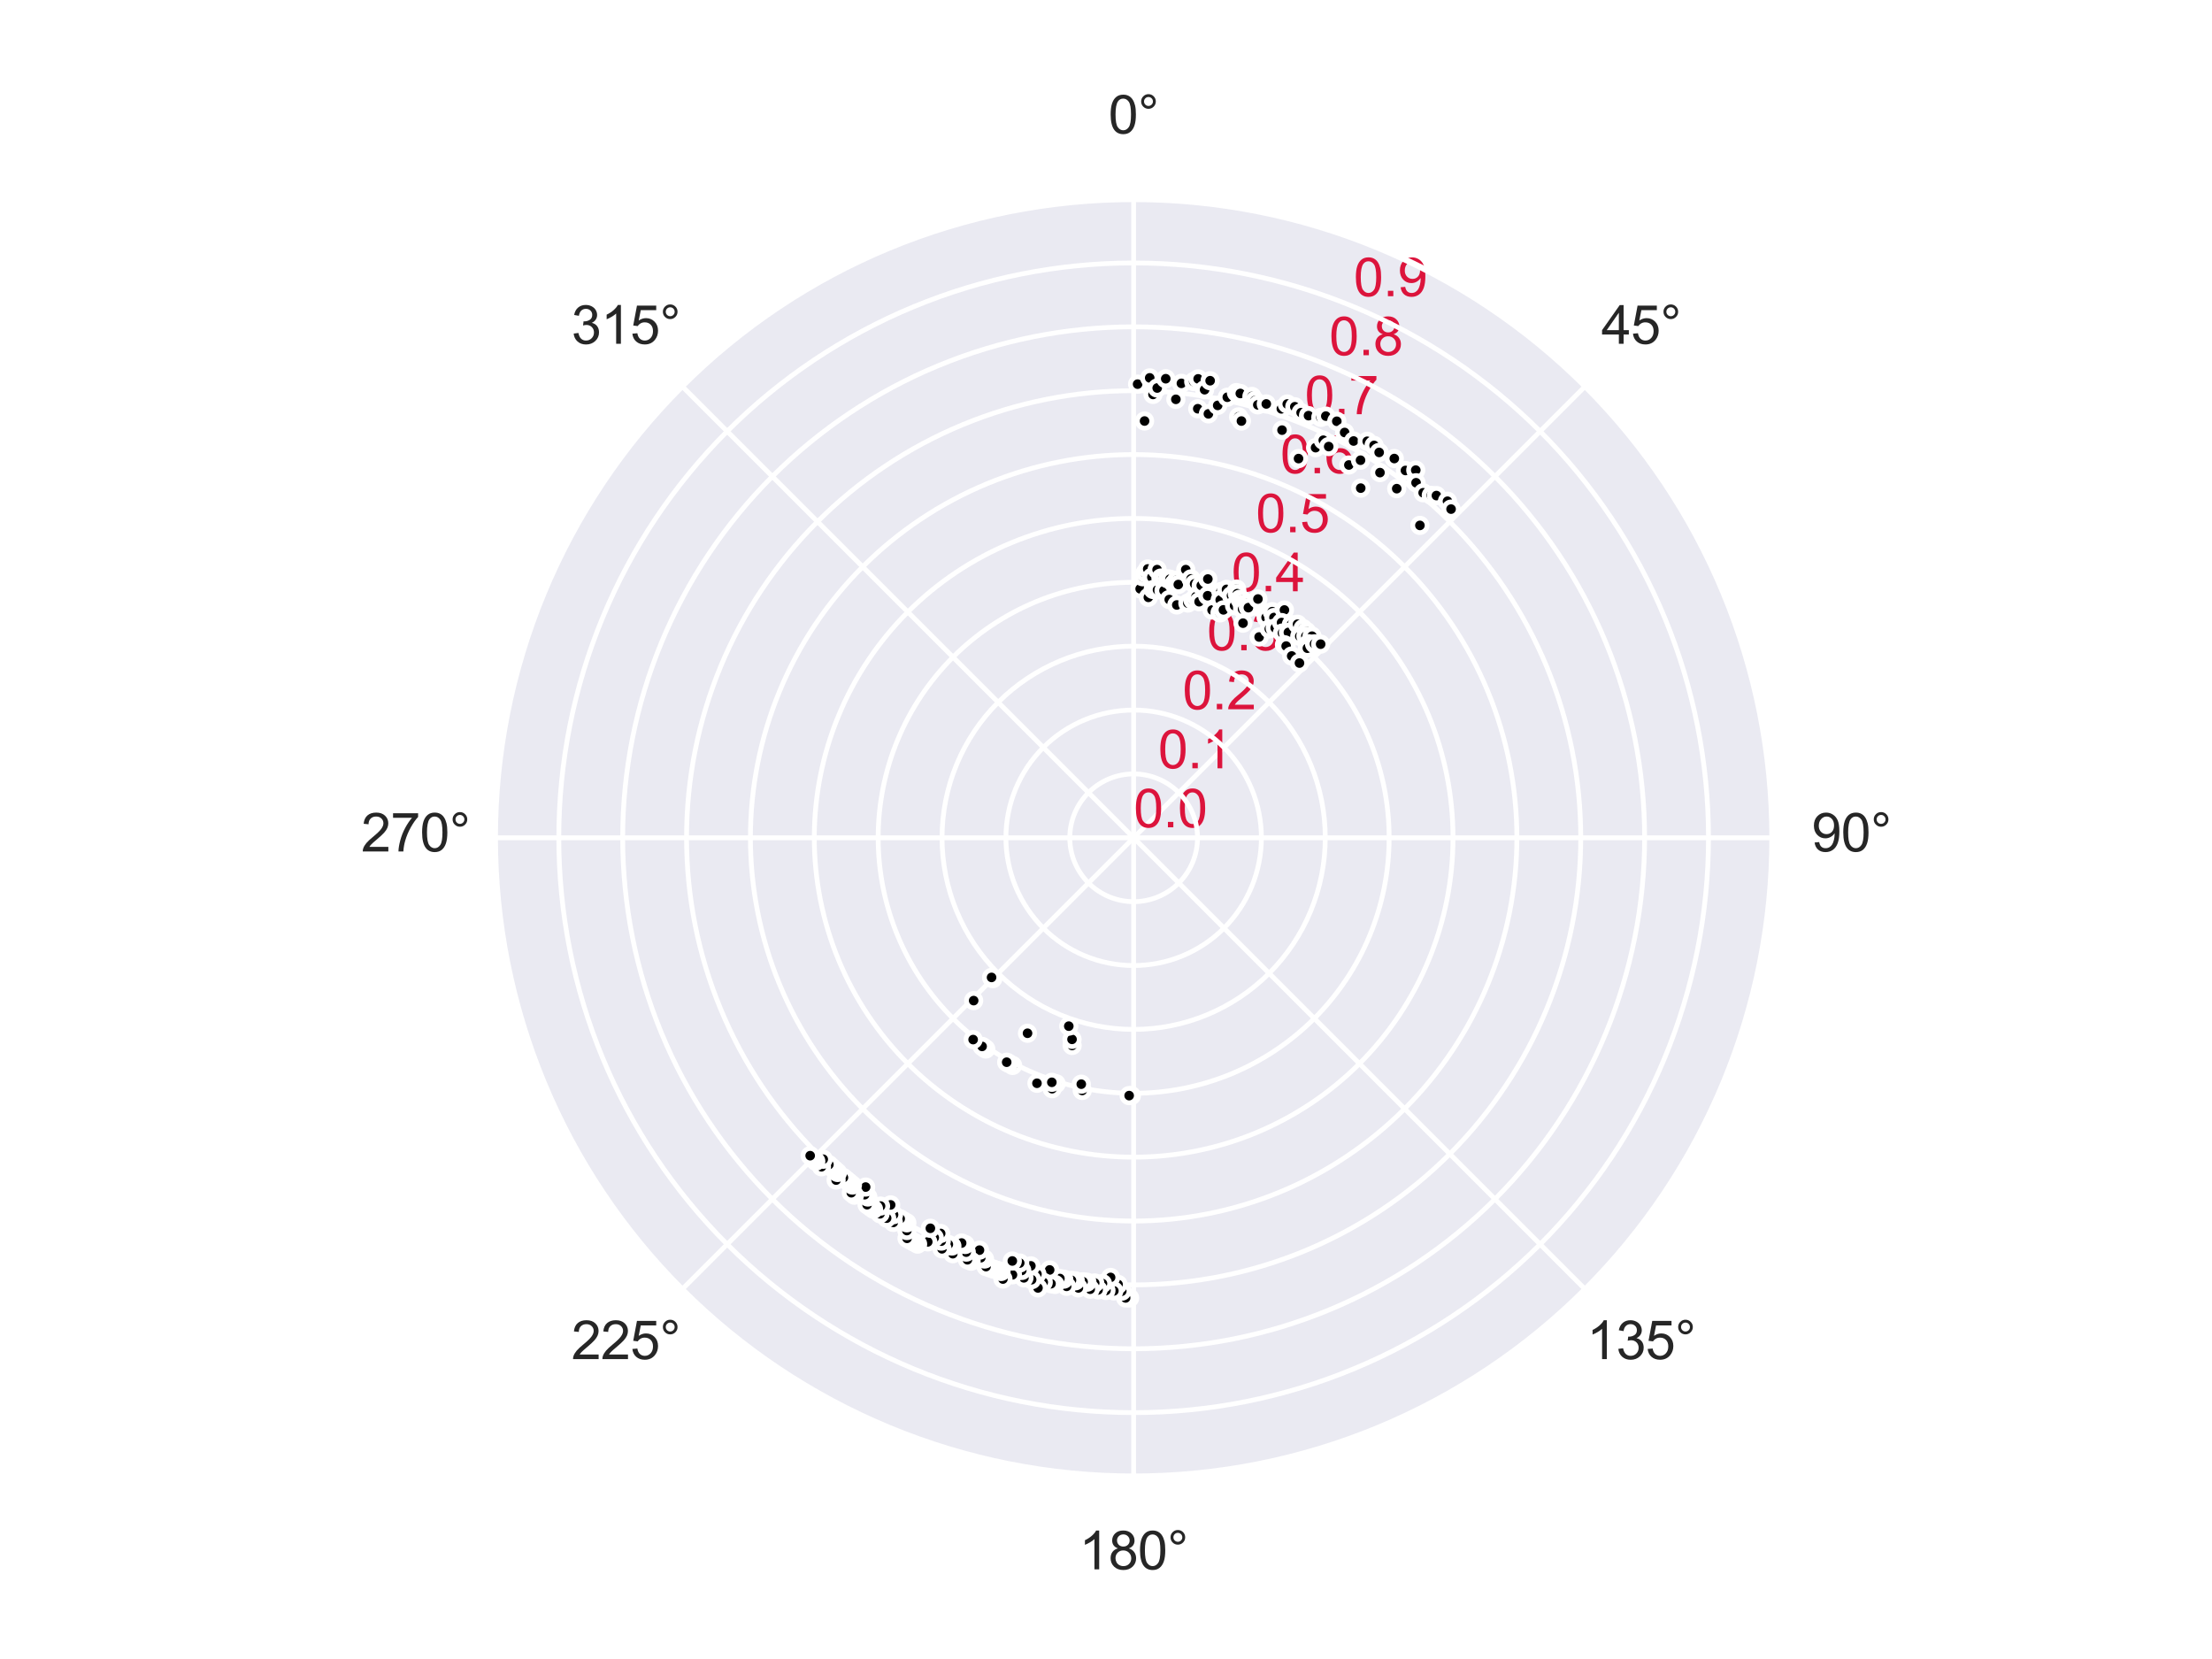 <?xml version="1.0" encoding="utf-8" standalone="no"?>
<!DOCTYPE svg PUBLIC "-//W3C//DTD SVG 1.1//EN"
  "http://www.w3.org/Graphics/SVG/1.1/DTD/svg11.dtd">
<svg xmlns:xlink="http://www.w3.org/1999/xlink" width="460.8pt" height="345.6pt" viewBox="0 0 460.8 345.6" xmlns="http://www.w3.org/2000/svg" version="1.1">
 <defs>
  <style type="text/css">*{stroke-linejoin: round; stroke-linecap: butt}</style>
 </defs>
 <g id="figure_1">
  <g id="patch_1">
   <path d="M 0 345.6 
L 460.8 345.6 
L 460.8 0 
L 0 0 
z
" style="fill: #ffffff"/>
  </g>
  <g id="axes_1">
   <g id="patch_2">
    <path d="M 369.216 174.528 
C 369.216 157.055 365.774 139.752 359.088 123.61 
C 352.401 107.467 342.6 92.798 330.245 80.443 
C 317.89 68.088 303.221 58.287 287.078 51.6 
C 270.936 44.914 253.633 41.472 236.16 41.472 
C 218.687 41.472 201.384 44.914 185.242 51.6 
C 169.099 58.287 154.43 68.088 142.075 80.443 
C 129.72 92.798 119.919 107.467 113.232 123.61 
C 106.546 139.752 103.104 157.055 103.104 174.528 
C 103.104 192.001 106.546 209.304 113.232 225.446 
C 119.919 241.589 129.72 256.258 142.075 268.613 
C 154.43 280.968 169.099 290.769 185.242 297.456 
C 201.384 304.142 218.687 307.584 236.16 307.584 
C 253.633 307.584 270.936 304.142 287.078 297.456 
C 303.221 290.769 317.89 280.968 330.245 268.613 
C 342.6 256.258 352.401 241.589 359.088 225.446 
C 365.774 209.304 369.216 192.001 369.216 174.528 
M 236.16 174.528 
C 236.16 174.528 236.16 174.528 236.16 174.528 
C 236.16 174.528 236.16 174.528 236.16 174.528 
C 236.16 174.528 236.16 174.528 236.16 174.528 
C 236.16 174.528 236.16 174.528 236.16 174.528 
C 236.16 174.528 236.16 174.528 236.16 174.528 
C 236.16 174.528 236.16 174.528 236.16 174.528 
C 236.16 174.528 236.16 174.528 236.16 174.528 
C 236.16 174.528 236.16 174.528 236.16 174.528 
C 236.16 174.528 236.16 174.528 236.16 174.528 
C 236.16 174.528 236.16 174.528 236.16 174.528 
C 236.16 174.528 236.16 174.528 236.16 174.528 
C 236.16 174.528 236.16 174.528 236.16 174.528 
C 236.16 174.528 236.16 174.528 236.16 174.528 
C 236.16 174.528 236.16 174.528 236.16 174.528 
C 236.16 174.528 236.16 174.528 236.16 174.528 
C 236.16 174.528 236.16 174.528 236.16 174.528 
z
" style="fill: #eaeaf2"/>
   </g>
   <g id="matplotlib.axis_1">
    <g id="xtick_1">
     <g id="line2d_1">
      <path d="M 236.16 174.528 
L 236.16 41.472 
" clip-path="url(#p0d96deae70)" style="fill: none; stroke: #ffffff; stroke-linecap: round"/>
     </g>
     <g id="text_1">
      <!-- 0° -->
      <g style="fill: #262626" transform="translate(230.902 27.816) scale(0.11 -0.11)">
       <defs>
        <path id="ArialMT-30" d="M 266 2259 
Q 266 3072 433 3567 
Q 600 4063 929 4331 
Q 1259 4600 1759 4600 
Q 2128 4600 2406 4451 
Q 2684 4303 2865 4023 
Q 3047 3744 3150 3342 
Q 3253 2941 3253 2259 
Q 3253 1453 3087 958 
Q 2922 463 2592 192 
Q 2263 -78 1759 -78 
Q 1097 -78 719 397 
Q 266 969 266 2259 
z
M 844 2259 
Q 844 1131 1108 757 
Q 1372 384 1759 384 
Q 2147 384 2411 759 
Q 2675 1134 2675 2259 
Q 2675 3391 2411 3762 
Q 2147 4134 1753 4134 
Q 1366 4134 1134 3806 
Q 844 3388 844 2259 
z
" transform="scale(0.016)"/>
        <path id="ArialMT-b0" d="M 400 3794 
Q 400 4153 654 4406 
Q 909 4659 1266 4659 
Q 1628 4659 1881 4406 
Q 2134 4153 2134 3794 
Q 2134 3434 1879 3179 
Q 1625 2925 1266 2925 
Q 909 2925 654 3178 
Q 400 3431 400 3794 
z
M 741 3794 
Q 741 3575 895 3420 
Q 1050 3266 1269 3266 
Q 1484 3266 1639 3420 
Q 1794 3575 1794 3794 
Q 1794 4013 1639 4167 
Q 1484 4322 1269 4322 
Q 1050 4322 895 4167 
Q 741 4013 741 3794 
z
" transform="scale(0.016)"/>
       </defs>
       <use xlink:href="#ArialMT-30"/>
       <use xlink:href="#ArialMT-b0" x="55.615"/>
      </g>
     </g>
    </g>
    <g id="xtick_2">
     <g id="line2d_2">
      <path d="M 236.16 174.528 
L 330.245 80.443 
" clip-path="url(#p0d96deae70)" style="fill: none; stroke: #ffffff; stroke-linecap: round"/>
     </g>
     <g id="text_2">
      <!-- 45° -->
      <g style="fill: #262626" transform="translate(333.596 71.62) scale(0.11 -0.11)">
       <defs>
        <path id="ArialMT-34" d="M 2069 0 
L 2069 1097 
L 81 1097 
L 81 1613 
L 2172 4581 
L 2631 4581 
L 2631 1613 
L 3250 1613 
L 3250 1097 
L 2631 1097 
L 2631 0 
L 2069 0 
z
M 2069 1613 
L 2069 3678 
L 634 1613 
L 2069 1613 
z
" transform="scale(0.016)"/>
        <path id="ArialMT-35" d="M 266 1200 
L 856 1250 
Q 922 819 1161 601 
Q 1400 384 1738 384 
Q 2144 384 2425 690 
Q 2706 997 2706 1503 
Q 2706 1984 2436 2262 
Q 2166 2541 1728 2541 
Q 1456 2541 1237 2417 
Q 1019 2294 894 2097 
L 366 2166 
L 809 4519 
L 3088 4519 
L 3088 3981 
L 1259 3981 
L 1013 2750 
Q 1425 3038 1878 3038 
Q 2478 3038 2890 2622 
Q 3303 2206 3303 1553 
Q 3303 931 2941 478 
Q 2500 -78 1738 -78 
Q 1113 -78 717 272 
Q 322 622 266 1200 
z
" transform="scale(0.016)"/>
       </defs>
       <use xlink:href="#ArialMT-34"/>
       <use xlink:href="#ArialMT-35" x="55.615"/>
       <use xlink:href="#ArialMT-b0" x="111.23"/>
      </g>
     </g>
    </g>
    <g id="xtick_3">
     <g id="line2d_3">
      <path d="M 236.16 174.528 
L 369.216 174.528 
" clip-path="url(#p0d96deae70)" style="fill: none; stroke: #ffffff; stroke-linecap: round"/>
     </g>
     <g id="text_3">
      <!-- 90° -->
      <g style="fill: #262626" transform="translate(377.4 177.372) scale(0.11 -0.11)">
       <defs>
        <path id="ArialMT-39" d="M 350 1059 
L 891 1109 
Q 959 728 1153 556 
Q 1347 384 1650 384 
Q 1909 384 2104 503 
Q 2300 622 2425 820 
Q 2550 1019 2634 1356 
Q 2719 1694 2719 2044 
Q 2719 2081 2716 2156 
Q 2547 1888 2255 1720 
Q 1963 1553 1622 1553 
Q 1053 1553 659 1965 
Q 266 2378 266 3053 
Q 266 3750 677 4175 
Q 1088 4600 1706 4600 
Q 2153 4600 2523 4359 
Q 2894 4119 3086 3673 
Q 3278 3228 3278 2384 
Q 3278 1506 3087 986 
Q 2897 466 2520 194 
Q 2144 -78 1638 -78 
Q 1100 -78 759 220 
Q 419 519 350 1059 
z
M 2653 3081 
Q 2653 3566 2395 3850 
Q 2138 4134 1775 4134 
Q 1400 4134 1122 3828 
Q 844 3522 844 3034 
Q 844 2597 1108 2323 
Q 1372 2050 1759 2050 
Q 2150 2050 2401 2323 
Q 2653 2597 2653 3081 
z
" transform="scale(0.016)"/>
       </defs>
       <use xlink:href="#ArialMT-39"/>
       <use xlink:href="#ArialMT-30" x="55.615"/>
       <use xlink:href="#ArialMT-b0" x="111.23"/>
      </g>
     </g>
    </g>
    <g id="xtick_4">
     <g id="line2d_4">
      <path d="M 236.16 174.528 
L 330.245 268.613 
" clip-path="url(#p0d96deae70)" style="fill: none; stroke: #ffffff; stroke-linecap: round"/>
     </g>
     <g id="text_4">
      <!-- 135° -->
      <g style="fill: #262626" transform="translate(330.537 283.124) scale(0.11 -0.11)">
       <defs>
        <path id="ArialMT-31" d="M 2384 0 
L 1822 0 
L 1822 3584 
Q 1619 3391 1289 3197 
Q 959 3003 697 2906 
L 697 3450 
Q 1169 3672 1522 3987 
Q 1875 4303 2022 4600 
L 2384 4600 
L 2384 0 
z
" transform="scale(0.016)"/>
        <path id="ArialMT-33" d="M 269 1209 
L 831 1284 
Q 928 806 1161 595 
Q 1394 384 1728 384 
Q 2125 384 2398 659 
Q 2672 934 2672 1341 
Q 2672 1728 2419 1979 
Q 2166 2231 1775 2231 
Q 1616 2231 1378 2169 
L 1441 2663 
Q 1497 2656 1531 2656 
Q 1891 2656 2178 2843 
Q 2466 3031 2466 3422 
Q 2466 3731 2256 3934 
Q 2047 4138 1716 4138 
Q 1388 4138 1169 3931 
Q 950 3725 888 3313 
L 325 3413 
Q 428 3978 793 4289 
Q 1159 4600 1703 4600 
Q 2078 4600 2393 4439 
Q 2709 4278 2876 4000 
Q 3044 3722 3044 3409 
Q 3044 3113 2884 2869 
Q 2725 2625 2413 2481 
Q 2819 2388 3044 2092 
Q 3269 1797 3269 1353 
Q 3269 753 2831 336 
Q 2394 -81 1725 -81 
Q 1122 -81 723 278 
Q 325 638 269 1209 
z
" transform="scale(0.016)"/>
       </defs>
       <use xlink:href="#ArialMT-31"/>
       <use xlink:href="#ArialMT-33" x="55.615"/>
       <use xlink:href="#ArialMT-35" x="111.23"/>
       <use xlink:href="#ArialMT-b0" x="166.846"/>
      </g>
     </g>
    </g>
    <g id="xtick_5">
     <g id="line2d_5">
      <path d="M 236.16 174.528 
L 236.16 307.584 
" clip-path="url(#p0d96deae70)" style="fill: none; stroke: #ffffff; stroke-linecap: round"/>
     </g>
     <g id="text_5">
      <!-- 180° -->
      <g style="fill: #262626" transform="translate(224.785 326.928) scale(0.11 -0.11)">
       <defs>
        <path id="ArialMT-38" d="M 1131 2484 
Q 781 2613 612 2850 
Q 444 3088 444 3419 
Q 444 3919 803 4259 
Q 1163 4600 1759 4600 
Q 2359 4600 2725 4251 
Q 3091 3903 3091 3403 
Q 3091 3084 2923 2848 
Q 2756 2613 2416 2484 
Q 2838 2347 3058 2040 
Q 3278 1734 3278 1309 
Q 3278 722 2862 322 
Q 2447 -78 1769 -78 
Q 1091 -78 675 323 
Q 259 725 259 1325 
Q 259 1772 486 2073 
Q 713 2375 1131 2484 
z
M 1019 3438 
Q 1019 3113 1228 2906 
Q 1438 2700 1772 2700 
Q 2097 2700 2305 2904 
Q 2513 3109 2513 3406 
Q 2513 3716 2298 3927 
Q 2084 4138 1766 4138 
Q 1444 4138 1231 3931 
Q 1019 3725 1019 3438 
z
M 838 1322 
Q 838 1081 952 856 
Q 1066 631 1291 507 
Q 1516 384 1775 384 
Q 2178 384 2440 643 
Q 2703 903 2703 1303 
Q 2703 1709 2433 1975 
Q 2163 2241 1756 2241 
Q 1359 2241 1098 1978 
Q 838 1716 838 1322 
z
" transform="scale(0.016)"/>
       </defs>
       <use xlink:href="#ArialMT-31"/>
       <use xlink:href="#ArialMT-38" x="55.615"/>
       <use xlink:href="#ArialMT-30" x="111.23"/>
       <use xlink:href="#ArialMT-b0" x="166.846"/>
      </g>
     </g>
    </g>
    <g id="xtick_6">
     <g id="line2d_6">
      <path d="M 236.16 174.528 
L 142.075 268.613 
" clip-path="url(#p0d96deae70)" style="fill: none; stroke: #ffffff; stroke-linecap: round"/>
     </g>
     <g id="text_6">
      <!-- 225° -->
      <g style="fill: #262626" transform="translate(119.033 283.124) scale(0.11 -0.11)">
       <defs>
        <path id="ArialMT-32" d="M 3222 541 
L 3222 0 
L 194 0 
Q 188 203 259 391 
Q 375 700 629 1000 
Q 884 1300 1366 1694 
Q 2113 2306 2375 2664 
Q 2638 3022 2638 3341 
Q 2638 3675 2398 3904 
Q 2159 4134 1775 4134 
Q 1369 4134 1125 3890 
Q 881 3647 878 3216 
L 300 3275 
Q 359 3922 746 4261 
Q 1134 4600 1788 4600 
Q 2447 4600 2831 4234 
Q 3216 3869 3216 3328 
Q 3216 3053 3103 2787 
Q 2991 2522 2730 2228 
Q 2469 1934 1863 1422 
Q 1356 997 1212 845 
Q 1069 694 975 541 
L 3222 541 
z
" transform="scale(0.016)"/>
       </defs>
       <use xlink:href="#ArialMT-32"/>
       <use xlink:href="#ArialMT-32" x="55.615"/>
       <use xlink:href="#ArialMT-35" x="111.23"/>
       <use xlink:href="#ArialMT-b0" x="166.846"/>
      </g>
     </g>
    </g>
    <g id="xtick_7">
     <g id="line2d_7">
      <path d="M 236.16 174.528 
L 103.104 174.528 
" clip-path="url(#p0d96deae70)" style="fill: none; stroke: #ffffff; stroke-linecap: round"/>
     </g>
     <g id="text_7">
      <!-- 270° -->
      <g style="fill: #262626" transform="translate(75.229 177.372) scale(0.11 -0.11)">
       <defs>
        <path id="ArialMT-37" d="M 303 3981 
L 303 4522 
L 3269 4522 
L 3269 4084 
Q 2831 3619 2401 2847 
Q 1972 2075 1738 1259 
Q 1569 684 1522 0 
L 944 0 
Q 953 541 1156 1306 
Q 1359 2072 1739 2783 
Q 2119 3494 2547 3981 
L 303 3981 
z
" transform="scale(0.016)"/>
       </defs>
       <use xlink:href="#ArialMT-32"/>
       <use xlink:href="#ArialMT-37" x="55.615"/>
       <use xlink:href="#ArialMT-30" x="111.23"/>
       <use xlink:href="#ArialMT-b0" x="166.846"/>
      </g>
     </g>
    </g>
    <g id="xtick_8">
     <g id="line2d_8">
      <path d="M 236.16 174.528 
L 142.075 80.443 
" clip-path="url(#p0d96deae70)" style="fill: none; stroke: #ffffff; stroke-linecap: round"/>
     </g>
     <g id="text_8">
      <!-- 315° -->
      <g style="fill: #262626" transform="translate(119.033 71.62) scale(0.11 -0.11)">
       <use xlink:href="#ArialMT-33"/>
       <use xlink:href="#ArialMT-31" x="55.615"/>
       <use xlink:href="#ArialMT-35" x="111.23"/>
       <use xlink:href="#ArialMT-b0" x="166.846"/>
      </g>
     </g>
    </g>
   </g>
   <g id="matplotlib.axis_2">
    <g id="ytick_1">
     <g id="line2d_9">
      <path d="M 236.16 174.528 
C 236.16 174.528 236.16 174.528 236.16 174.528 
C 236.16 174.528 236.16 174.528 236.16 174.528 
C 236.16 174.528 236.16 174.528 236.16 174.528 
C 236.16 174.528 236.16 174.528 236.16 174.528 
C 236.16 174.528 236.16 174.528 236.16 174.528 
C 236.16 174.528 236.16 174.528 236.16 174.528 
C 236.16 174.528 236.16 174.528 236.16 174.528 
C 236.16 174.528 236.16 174.528 236.16 174.528 
C 236.16 174.528 236.16 174.528 236.16 174.528 
C 236.16 174.528 236.16 174.528 236.16 174.528 
C 236.16 174.528 236.16 174.528 236.16 174.528 
C 236.16 174.528 236.16 174.528 236.16 174.528 
C 236.16 174.528 236.16 174.528 236.16 174.528 
C 236.16 174.528 236.16 174.528 236.16 174.528 
C 236.16 174.528 236.16 174.528 236.16 174.528 
C 236.16 174.528 236.16 174.528 236.16 174.528 
" clip-path="url(#p0d96deae70)" style="fill: none; stroke: #ffffff; stroke-linecap: round"/>
     </g>
     <g id="text_9">
      <!-- 0.0 -->
      <g style="fill: #dc143c" transform="translate(236.16 172.342) scale(0.11 -0.11)">
       <defs>
        <path id="ArialMT-2e" d="M 581 0 
L 581 641 
L 1222 641 
L 1222 0 
L 581 0 
z
" transform="scale(0.016)"/>
       </defs>
       <use xlink:href="#ArialMT-30"/>
       <use xlink:href="#ArialMT-2e" x="55.615"/>
       <use xlink:href="#ArialMT-30" x="83.398"/>
      </g>
     </g>
    </g>
    <g id="ytick_2">
     <g id="line2d_10">
      <path d="M 236.16 161.222 
C 237.907 161.222 239.638 161.567 241.252 162.235 
C 242.866 162.904 244.333 163.884 245.568 165.12 
C 246.804 166.355 247.784 167.822 248.453 169.436 
C 249.121 171.05 249.466 172.781 249.466 174.528 
C 249.466 176.275 249.121 178.006 248.453 179.62 
C 247.784 181.234 246.804 182.701 245.568 183.936 
C 244.333 185.172 242.866 186.152 241.252 186.821 
C 239.638 187.489 237.907 187.834 236.16 187.834 
C 234.413 187.834 232.682 187.489 231.068 186.821 
C 229.454 186.152 227.987 185.172 226.752 183.936 
C 225.516 182.701 224.536 181.234 223.867 179.62 
C 223.199 178.006 222.854 176.275 222.854 174.528 
C 222.854 172.781 223.199 171.05 223.867 169.436 
C 224.536 167.822 225.516 166.355 226.752 165.12 
C 227.987 163.884 229.454 162.904 231.068 162.235 
C 232.682 161.567 234.413 161.222 236.16 161.222 
" clip-path="url(#p0d96deae70)" style="fill: none; stroke: #ffffff; stroke-linecap: round"/>
     </g>
     <g id="text_10">
      <!-- 0.1 -->
      <g style="fill: #dc143c" transform="translate(241.252 160.049) scale(0.11 -0.11)">
       <use xlink:href="#ArialMT-30"/>
       <use xlink:href="#ArialMT-2e" x="55.615"/>
       <use xlink:href="#ArialMT-31" x="83.398"/>
      </g>
     </g>
    </g>
    <g id="ytick_3">
     <g id="line2d_11">
      <path d="M 236.16 147.917 
C 239.655 147.917 243.115 148.605 246.344 149.942 
C 249.572 151.28 252.506 153.24 254.977 155.711 
C 257.448 158.182 259.408 161.116 260.746 164.344 
C 262.083 167.573 262.771 171.033 262.771 174.528 
C 262.771 178.023 262.083 181.483 260.746 184.712 
C 259.408 187.94 257.448 190.874 254.977 193.345 
C 252.506 195.816 249.572 197.776 246.344 199.114 
C 243.115 200.451 239.655 201.139 236.16 201.139 
C 232.665 201.139 229.205 200.451 225.976 199.114 
C 222.748 197.776 219.814 195.816 217.343 193.345 
C 214.872 190.874 212.912 187.94 211.574 184.712 
C 210.237 181.483 209.549 178.023 209.549 174.528 
C 209.549 171.033 210.237 167.573 211.574 164.344 
C 212.912 161.116 214.872 158.182 217.343 155.711 
C 219.814 153.24 222.748 151.28 225.976 149.942 
C 229.205 148.605 232.665 147.917 236.16 147.917 
" clip-path="url(#p0d96deae70)" style="fill: none; stroke: #ffffff; stroke-linecap: round"/>
     </g>
     <g id="text_11">
      <!-- 0.2 -->
      <g style="fill: #dc143c" transform="translate(246.344 147.756) scale(0.11 -0.11)">
       <use xlink:href="#ArialMT-30"/>
       <use xlink:href="#ArialMT-2e" x="55.615"/>
       <use xlink:href="#ArialMT-32" x="83.398"/>
      </g>
     </g>
    </g>
    <g id="ytick_4">
     <g id="line2d_12">
      <path d="M 236.16 134.611 
C 241.402 134.611 246.593 135.644 251.435 137.65 
C 256.278 139.656 260.679 142.596 264.385 146.303 
C 268.092 150.009 271.032 154.41 273.038 159.253 
C 275.044 164.095 276.077 169.286 276.077 174.528 
C 276.077 179.77 275.044 184.961 273.038 189.803 
C 271.032 194.646 268.092 199.047 264.385 202.753 
C 260.679 206.46 256.278 209.4 251.435 211.406 
C 246.593 213.412 241.402 214.445 236.16 214.445 
C 230.918 214.445 225.727 213.412 220.885 211.406 
C 216.042 209.4 211.641 206.46 207.935 202.753 
C 204.228 199.047 201.288 194.646 199.282 189.803 
C 197.276 184.961 196.243 179.77 196.243 174.528 
C 196.243 169.286 197.276 164.095 199.282 159.253 
C 201.288 154.41 204.228 150.009 207.935 146.303 
C 211.641 142.596 216.042 139.656 220.885 137.65 
C 225.727 135.644 230.918 134.611 236.16 134.611 
" clip-path="url(#p0d96deae70)" style="fill: none; stroke: #ffffff; stroke-linecap: round"/>
     </g>
     <g id="text_12">
      <!-- 0.3 -->
      <g style="fill: #dc143c" transform="translate(251.435 135.463) scale(0.11 -0.11)">
       <use xlink:href="#ArialMT-30"/>
       <use xlink:href="#ArialMT-2e" x="55.615"/>
       <use xlink:href="#ArialMT-33" x="83.398"/>
      </g>
     </g>
    </g>
    <g id="ytick_5">
     <g id="line2d_13">
      <path d="M 236.16 121.306 
C 243.149 121.306 250.07 122.682 256.527 125.357 
C 262.984 128.032 268.852 131.952 273.794 136.894 
C 278.736 141.836 282.656 147.704 285.331 154.161 
C 288.006 160.618 289.382 167.539 289.382 174.528 
C 289.382 181.517 288.006 188.438 285.331 194.895 
C 282.656 201.352 278.736 207.22 273.794 212.162 
C 268.852 217.104 262.984 221.024 256.527 223.699 
C 250.07 226.374 243.149 227.75 236.16 227.75 
C 229.171 227.75 222.25 226.374 215.793 223.699 
C 209.336 221.024 203.468 217.104 198.526 212.162 
C 193.584 207.22 189.664 201.352 186.989 194.895 
C 184.314 188.438 182.938 181.517 182.938 174.528 
C 182.938 167.539 184.314 160.618 186.989 154.161 
C 189.664 147.704 193.584 141.836 198.526 136.894 
C 203.468 131.952 209.336 128.032 215.793 125.357 
C 222.25 122.682 229.171 121.306 236.16 121.306 
" clip-path="url(#p0d96deae70)" style="fill: none; stroke: #ffffff; stroke-linecap: round"/>
     </g>
     <g id="text_13">
      <!-- 0.4 -->
      <g style="fill: #dc143c" transform="translate(256.527 123.171) scale(0.11 -0.11)">
       <use xlink:href="#ArialMT-30"/>
       <use xlink:href="#ArialMT-2e" x="55.615"/>
       <use xlink:href="#ArialMT-34" x="83.398"/>
      </g>
     </g>
    </g>
    <g id="ytick_6">
     <g id="line2d_14">
      <path d="M 236.16 108 
C 244.896 108 253.548 109.721 261.619 113.064 
C 269.691 116.407 277.025 121.308 283.202 127.486 
C 289.38 133.663 294.281 140.997 297.624 149.069 
C 300.967 157.14 302.688 165.792 302.688 174.528 
C 302.688 183.264 300.967 191.916 297.624 199.987 
C 294.281 208.059 289.38 215.393 283.202 221.57 
C 277.025 227.748 269.691 232.649 261.619 235.992 
C 253.548 239.335 244.896 241.056 236.16 241.056 
C 227.424 241.056 218.772 239.335 210.701 235.992 
C 202.629 232.649 195.295 227.748 189.118 221.57 
C 182.94 215.393 178.039 208.059 174.696 199.987 
C 171.353 191.916 169.632 183.264 169.632 174.528 
C 169.632 165.792 171.353 157.14 174.696 149.069 
C 178.039 140.997 182.94 133.663 189.118 127.486 
C 195.295 121.308 202.629 116.407 210.701 113.064 
C 218.772 109.721 227.424 108 236.16 108 
" clip-path="url(#p0d96deae70)" style="fill: none; stroke: #ffffff; stroke-linecap: round"/>
     </g>
     <g id="text_14">
      <!-- 0.5 -->
      <g style="fill: #dc143c" transform="translate(261.619 110.878) scale(0.11 -0.11)">
       <use xlink:href="#ArialMT-30"/>
       <use xlink:href="#ArialMT-2e" x="55.615"/>
       <use xlink:href="#ArialMT-35" x="83.398"/>
      </g>
     </g>
    </g>
    <g id="ytick_7">
     <g id="line2d_15">
      <path d="M 236.16 94.694 
C 246.644 94.694 257.025 96.759 266.711 100.771 
C 276.397 104.783 285.198 110.664 292.611 118.077 
C 300.024 125.49 305.905 134.291 309.917 143.977 
C 313.929 153.663 315.994 164.044 315.994 174.528 
C 315.994 185.012 313.929 195.393 309.917 205.079 
C 305.905 214.765 300.024 223.566 292.611 230.979 
C 285.198 238.392 276.397 244.273 266.711 248.285 
C 257.025 252.297 246.644 254.362 236.16 254.362 
C 225.676 254.362 215.295 252.297 205.609 248.285 
C 195.923 244.273 187.122 238.392 179.709 230.979 
C 172.296 223.566 166.415 214.765 162.403 205.079 
C 158.391 195.393 156.326 185.012 156.326 174.528 
C 156.326 164.044 158.391 153.663 162.403 143.977 
C 166.415 134.291 172.296 125.49 179.709 118.077 
C 187.122 110.664 195.923 104.783 205.609 100.771 
C 215.295 96.759 225.676 94.694 236.16 94.694 
" clip-path="url(#p0d96deae70)" style="fill: none; stroke: #ffffff; stroke-linecap: round"/>
     </g>
     <g id="text_15">
      <!-- 0.6 -->
      <g style="fill: #dc143c" transform="translate(266.711 98.585) scale(0.11 -0.11)">
       <defs>
        <path id="ArialMT-36" d="M 3184 3459 
L 2625 3416 
Q 2550 3747 2413 3897 
Q 2184 4138 1850 4138 
Q 1581 4138 1378 3988 
Q 1113 3794 959 3422 
Q 806 3050 800 2363 
Q 1003 2672 1297 2822 
Q 1591 2972 1913 2972 
Q 2475 2972 2870 2558 
Q 3266 2144 3266 1488 
Q 3266 1056 3080 686 
Q 2894 316 2569 119 
Q 2244 -78 1831 -78 
Q 1128 -78 684 439 
Q 241 956 241 2144 
Q 241 3472 731 4075 
Q 1159 4600 1884 4600 
Q 2425 4600 2770 4297 
Q 3116 3994 3184 3459 
z
M 888 1484 
Q 888 1194 1011 928 
Q 1134 663 1356 523 
Q 1578 384 1822 384 
Q 2178 384 2434 671 
Q 2691 959 2691 1453 
Q 2691 1928 2437 2201 
Q 2184 2475 1800 2475 
Q 1419 2475 1153 2201 
Q 888 1928 888 1484 
z
" transform="scale(0.016)"/>
       </defs>
       <use xlink:href="#ArialMT-30"/>
       <use xlink:href="#ArialMT-2e" x="55.615"/>
       <use xlink:href="#ArialMT-36" x="83.398"/>
      </g>
     </g>
    </g>
    <g id="ytick_8">
     <g id="line2d_16">
      <path d="M 236.16 81.389 
C 248.391 81.389 260.503 83.798 271.803 88.479 
C 283.103 93.159 293.371 100.02 302.019 108.669 
C 310.668 117.317 317.529 127.585 322.209 138.885 
C 326.89 150.185 329.299 162.297 329.299 174.528 
C 329.299 186.759 326.89 198.871 322.209 210.171 
C 317.529 221.471 310.668 231.739 302.019 240.387 
C 293.371 249.036 283.103 255.897 271.803 260.577 
C 260.503 265.258 248.391 267.667 236.16 267.667 
C 223.929 267.667 211.817 265.258 200.517 260.577 
C 189.217 255.897 178.949 249.036 170.301 240.387 
C 161.652 231.739 154.791 221.471 150.111 210.171 
C 145.43 198.871 143.021 186.759 143.021 174.528 
C 143.021 162.297 145.43 150.185 150.111 138.885 
C 154.791 127.585 161.652 117.317 170.301 108.669 
C 178.949 100.02 189.217 93.159 200.517 88.479 
C 211.817 83.798 223.929 81.389 236.16 81.389 
" clip-path="url(#p0d96deae70)" style="fill: none; stroke: #ffffff; stroke-linecap: round"/>
     </g>
     <g id="text_16">
      <!-- 0.7 -->
      <g style="fill: #dc143c" transform="translate(271.803 86.292) scale(0.11 -0.11)">
       <use xlink:href="#ArialMT-30"/>
       <use xlink:href="#ArialMT-2e" x="55.615"/>
       <use xlink:href="#ArialMT-37" x="83.398"/>
      </g>
     </g>
    </g>
    <g id="ytick_9">
     <g id="line2d_17">
      <path d="M 236.16 68.083 
C 250.138 68.083 263.98 70.837 276.895 76.186 
C 289.809 81.535 301.544 89.376 311.428 99.26 
C 321.312 109.144 329.153 120.879 334.502 133.793 
C 339.851 146.708 342.605 160.55 342.605 174.528 
C 342.605 188.506 339.851 202.348 334.502 215.263 
C 329.153 228.177 321.312 239.912 311.428 249.796 
C 301.544 259.68 289.809 267.521 276.895 272.87 
C 263.98 278.219 250.138 280.973 236.16 280.973 
C 222.182 280.973 208.34 278.219 195.425 272.87 
C 182.511 267.521 170.776 259.68 160.892 249.796 
C 151.008 239.912 143.167 228.177 137.818 215.263 
C 132.469 202.348 129.715 188.506 129.715 174.528 
C 129.715 160.55 132.469 146.708 137.818 133.793 
C 143.167 120.879 151.008 109.144 160.892 99.26 
C 170.776 89.376 182.511 81.535 195.425 76.186 
C 208.34 70.837 222.182 68.083 236.16 68.083 
" clip-path="url(#p0d96deae70)" style="fill: none; stroke: #ffffff; stroke-linecap: round"/>
     </g>
     <g id="text_17">
      <!-- 0.8 -->
      <g style="fill: #dc143c" transform="translate(276.895 74) scale(0.11 -0.11)">
       <use xlink:href="#ArialMT-30"/>
       <use xlink:href="#ArialMT-2e" x="55.615"/>
       <use xlink:href="#ArialMT-38" x="83.398"/>
      </g>
     </g>
    </g>
    <g id="ytick_10">
     <g id="line2d_18">
      <path d="M 236.16 54.778 
C 251.885 54.778 267.458 57.875 281.986 63.893 
C 296.515 69.911 309.717 78.732 320.836 89.852 
C 331.956 100.971 340.777 114.173 346.795 128.702 
C 352.813 143.23 355.91 158.803 355.91 174.528 
C 355.91 190.253 352.813 205.826 346.795 220.354 
C 340.777 234.883 331.956 248.085 320.836 259.204 
C 309.717 270.324 296.515 279.145 281.986 285.163 
C 267.458 291.181 251.885 294.278 236.16 294.278 
C 220.435 294.278 204.862 291.181 190.334 285.163 
C 175.805 279.145 162.603 270.324 151.484 259.204 
C 140.364 248.085 131.543 234.883 125.525 220.354 
C 119.507 205.826 116.41 190.253 116.41 174.528 
C 116.41 158.803 119.507 143.23 125.525 128.702 
C 131.543 114.173 140.364 100.971 151.484 89.852 
C 162.603 78.732 175.805 69.911 190.334 63.893 
C 204.862 57.875 220.435 54.778 236.16 54.778 
" clip-path="url(#p0d96deae70)" style="fill: none; stroke: #ffffff; stroke-linecap: round"/>
     </g>
     <g id="text_18">
      <!-- 0.9 -->
      <g style="fill: #dc143c" transform="translate(281.986 61.707) scale(0.11 -0.11)">
       <use xlink:href="#ArialMT-30"/>
       <use xlink:href="#ArialMT-2e" x="55.615"/>
       <use xlink:href="#ArialMT-39" x="83.398"/>
      </g>
     </g>
    </g>
   </g>
   <g id="line2d_19">
    <defs>
     <path id="mfcf6377385" d="M 0 1.5 
C 0.398 1.5 0.779 1.342 1.061 1.061 
C 1.342 0.779 1.5 0.398 1.5 0 
C 1.5 -0.398 1.342 -0.779 1.061 -1.061 
C 0.779 -1.342 0.398 -1.5 0 -1.5 
C -0.398 -1.5 -0.779 -1.342 -1.061 -1.061 
C -1.342 -0.779 -1.5 -0.398 -1.5 0 
C -1.5 0.398 -1.342 0.779 -1.061 1.061 
C -0.779 1.342 -0.398 1.5 0 1.5 
z
" style="stroke: #ffffff"/>
    </defs>
    <g clip-path="url(#p0d96deae70)">
     <use xlink:href="#mfcf6377385" x="235.323" y="270.39" style="stroke: #ffffff"/>
     <use xlink:href="#mfcf6377385" x="235.691" y="228.239" style="stroke: #ffffff"/>
     <use xlink:href="#mfcf6377385" x="236.985" y="80.023" style="stroke: #ffffff"/>
     <use xlink:href="#mfcf6377385" x="234.487" y="270.379" style="stroke: #ffffff"/>
     <use xlink:href="#mfcf6377385" x="235.223" y="228.233" style="stroke: #ffffff"/>
     <use xlink:href="#mfcf6377385" x="233.687" y="268.971" style="stroke: #ffffff"/>
     <use xlink:href="#mfcf6377385" x="237.518" y="122.662" style="stroke: #ffffff"/>
     <use xlink:href="#mfcf6377385" x="238.434" y="87.705" style="stroke: #ffffff"/>
     <use xlink:href="#mfcf6377385" x="232.911" y="267.561" style="stroke: #ffffff"/>
     <use xlink:href="#mfcf6377385" x="238.059" y="120.15" style="stroke: #ffffff"/>
     <use xlink:href="#mfcf6377385" x="239.506" y="78.72" style="stroke: #ffffff"/>
     <use xlink:href="#mfcf6377385" x="232.039" y="268.913" style="stroke: #ffffff"/>
     <use xlink:href="#mfcf6377385" x="238.57" y="119.334" style="stroke: #ffffff"/>
     <use xlink:href="#mfcf6377385" x="240.193" y="82.163" style="stroke: #ffffff"/>
     <use xlink:href="#mfcf6377385" x="231.36" y="266.111" style="stroke: #ffffff"/>
     <use xlink:href="#mfcf6377385" x="239.095" y="118.526" style="stroke: #ffffff"/>
     <use xlink:href="#mfcf6377385" x="241.07" y="80.83" style="stroke: #ffffff"/>
     <use xlink:href="#mfcf6377385" x="230.392" y="268.827" style="stroke: #ffffff"/>
     <use xlink:href="#mfcf6377385" x="239.224" y="124.439" style="stroke: #ffffff"/>
     <use xlink:href="#mfcf6377385" x="229.666" y="267.391" style="stroke: #ffffff"/>
     <use xlink:href="#mfcf6377385" x="239.955" y="120.25" style="stroke: #ffffff"/>
     <use xlink:href="#mfcf6377385" x="242.847" y="78.896" style="stroke: #ffffff"/>
     <use xlink:href="#mfcf6377385" x="228.748" y="268.712" style="stroke: #ffffff"/>
     <use xlink:href="#mfcf6377385" x="240.231" y="122.804" style="stroke: #ffffff"/>
     <use xlink:href="#mfcf6377385" x="228.047" y="267.263" style="stroke: #ffffff"/>
     <use xlink:href="#mfcf6377385" x="241.048" y="118.662" style="stroke: #ffffff"/>
     <use xlink:href="#mfcf6377385" x="227.105" y="268.568" style="stroke: #ffffff"/>
     <use xlink:href="#mfcf6377385" x="241.133" y="122.883" style="stroke: #ffffff"/>
     <use xlink:href="#mfcf6377385" x="244.955" y="83.188" style="stroke: #ffffff"/>
     <use xlink:href="#mfcf6377385" x="226.429" y="267.108" style="stroke: #ffffff"/>
     <use xlink:href="#mfcf6377385" x="241.847" y="120.415" style="stroke: #ffffff"/>
     <use xlink:href="#mfcf6377385" x="246.11" y="79.861" style="stroke: #ffffff"/>
     <use xlink:href="#mfcf6377385" x="225.622" y="267.019" style="stroke: #ffffff"/>
     <use xlink:href="#mfcf6377385" x="242.319" y="120.467" style="stroke: #ffffff"/>
     <use xlink:href="#mfcf6377385" x="224.646" y="268.299" style="stroke: #ffffff"/>
     <use xlink:href="#mfcf6377385" x="242.483" y="123.031" style="stroke: #ffffff"/>
     <use xlink:href="#mfcf6377385" x="224.009" y="266.821" style="stroke: #ffffff"/>
     <use xlink:href="#mfcf6377385" x="243.262" y="120.583" style="stroke: #ffffff"/>
     <use xlink:href="#mfcf6377385" x="248.673" y="79.482" style="stroke: #ffffff"/>
     <use xlink:href="#mfcf6377385" x="223.204" y="266.712" style="stroke: #ffffff"/>
     <use xlink:href="#mfcf6377385" x="243.733" y="120.647" style="stroke: #ffffff"/>
     <use xlink:href="#mfcf6377385" x="249.596" y="78.927" style="stroke: #ffffff"/>
     <use xlink:href="#mfcf6377385" x="222.196" y="267.966" style="stroke: #ffffff"/>
     <use xlink:href="#mfcf6377385" x="243.578" y="124.896" style="stroke: #ffffff"/>
     <use xlink:href="#mfcf6377385" x="249.518" y="85.147" style="stroke: #ffffff"/>
     <use xlink:href="#mfcf6377385" x="221.598" y="266.472" style="stroke: #ffffff"/>
     <use xlink:href="#mfcf6377385" x="244.54" y="121.616" style="stroke: #ffffff"/>
     <use xlink:href="#mfcf6377385" x="250.944" y="81.183" style="stroke: #ffffff"/>
     <use xlink:href="#mfcf6377385" x="220.796" y="266.341" style="stroke: #ffffff"/>
     <use xlink:href="#mfcf6377385" x="245.14" y="120.864" style="stroke: #ffffff"/>
     <use xlink:href="#mfcf6377385" x="252.094" y="79.311" style="stroke: #ffffff"/>
     <use xlink:href="#mfcf6377385" x="219.755" y="267.568" style="stroke: #ffffff"/>
     <use xlink:href="#mfcf6377385" x="245.463" y="121.77" style="stroke: #ffffff"/>
     <use xlink:href="#mfcf6377385" x="251.732" y="86.216" style="stroke: #ffffff"/>
     <use xlink:href="#mfcf6377385" x="218.943" y="267.421" style="stroke: #ffffff"/>
     <use xlink:href="#mfcf6377385" x="245.149" y="126.027" style="stroke: #ffffff"/>
     <use xlink:href="#mfcf6377385" x="218.661" y="264.552" style="stroke: #ffffff"/>
     <use xlink:href="#mfcf6377385" x="247.019" y="118.665" style="stroke: #ffffff"/>
     <use xlink:href="#mfcf6377385" x="253.669" y="84.451" style="stroke: #ffffff"/>
     <use xlink:href="#mfcf6377385" x="217.325" y="267.107" style="stroke: #ffffff"/>
     <use xlink:href="#mfcf6377385" x="225.451" y="227.163" style="stroke: #ffffff"/>
     <use xlink:href="#mfcf6377385" x="216.228" y="268.299" style="stroke: #ffffff"/>
     <use xlink:href="#mfcf6377385" x="225.251" y="225.853" style="stroke: #ffffff"/>
     <use xlink:href="#mfcf6377385" x="255.668" y="82.752" style="stroke: #ffffff"/>
     <use xlink:href="#mfcf6377385" x="216.012" y="265.411" style="stroke: #ffffff"/>
     <use xlink:href="#mfcf6377385" x="248.118" y="120.591" style="stroke: #ffffff"/>
     <use xlink:href="#mfcf6377385" x="214.908" y="266.582" style="stroke: #ffffff"/>
     <use xlink:href="#mfcf6377385" x="247.449" y="125.631" style="stroke: #ffffff"/>
     <use xlink:href="#mfcf6377385" x="257.573" y="81.779" style="stroke: #ffffff"/>
     <use xlink:href="#mfcf6377385" x="214.751" y="263.703" style="stroke: #ffffff"/>
     <use xlink:href="#mfcf6377385" x="248.862" y="121.621" style="stroke: #ffffff"/>
     <use xlink:href="#mfcf6377385" x="258.381" y="81.969" style="stroke: #ffffff"/>
     <use xlink:href="#mfcf6377385" x="213.304" y="266.197" style="stroke: #ffffff"/>
     <use xlink:href="#mfcf6377385" x="248.506" y="125.009" style="stroke: #ffffff"/>
     <use xlink:href="#mfcf6377385" x="258.023" y="86.839" style="stroke: #ffffff"/>
     <use xlink:href="#mfcf6377385" x="212.852" y="264.653" style="stroke: #ffffff"/>
     <use xlink:href="#mfcf6377385" x="249.151" y="124.297" style="stroke: #ffffff"/>
     <use xlink:href="#mfcf6377385" x="258.613" y="87.71" style="stroke: #ffffff"/>
     <use xlink:href="#mfcf6377385" x="212.424" y="263.112" style="stroke: #ffffff"/>
     <use xlink:href="#mfcf6377385" x="250.243" y="121.971" style="stroke: #ffffff"/>
     <use xlink:href="#mfcf6377385" x="260.797" y="82.583" style="stroke: #ffffff"/>
     <use xlink:href="#mfcf6377385" x="210.913" y="265.567" style="stroke: #ffffff"/>
     <use xlink:href="#mfcf6377385" x="249.799" y="125.349" style="stroke: #ffffff"/>
     <use xlink:href="#mfcf6377385" x="261.416" y="83.457" style="stroke: #ffffff"/>
     <use xlink:href="#mfcf6377385" x="210.882" y="262.684" style="stroke: #ffffff"/>
     <use xlink:href="#mfcf6377385" x="251.617" y="120.621" style="stroke: #ffffff"/>
     <use xlink:href="#mfcf6377385" x="262.022" y="84.337" style="stroke: #ffffff"/>
     <use xlink:href="#mfcf6377385" x="208.933" y="266.446" style="stroke: #ffffff"/>
     <use xlink:href="#mfcf6377385" x="223.346" y="217.787" style="stroke: #ffffff"/>
     <use xlink:href="#mfcf6377385" x="208.538" y="264.875" style="stroke: #ffffff"/>
     <use xlink:href="#mfcf6377385" x="223.323" y="216.516" style="stroke: #ffffff"/>
     <use xlink:href="#mfcf6377385" x="251.577" y="124.103" style="stroke: #ffffff"/>
     <use xlink:href="#mfcf6377385" x="263.792" y="84.149" style="stroke: #ffffff"/>
     <use xlink:href="#mfcf6377385" x="207.751" y="264.631" style="stroke: #ffffff"/>
     <use xlink:href="#mfcf6377385" x="220.008" y="225.755" style="stroke: #ffffff"/>
     <use xlink:href="#mfcf6377385" x="206.966" y="264.379" style="stroke: #ffffff"/>
     <use xlink:href="#mfcf6377385" x="219.177" y="226.797" style="stroke: #ffffff"/>
     <use xlink:href="#mfcf6377385" x="206.183" y="264.121" style="stroke: #ffffff"/>
     <use xlink:href="#mfcf6377385" x="219.117" y="225.465" style="stroke: #ffffff"/>
     <use xlink:href="#mfcf6377385" x="205.402" y="263.856" style="stroke: #ffffff"/>
     <use xlink:href="#mfcf6377385" x="222.649" y="213.766" style="stroke: #ffffff"/>
     <use xlink:href="#mfcf6377385" x="252.498" y="127.079" style="stroke: #ffffff"/>
     <use xlink:href="#mfcf6377385" x="266.929" y="85.168" style="stroke: #ffffff"/>
     <use xlink:href="#mfcf6377385" x="205.086" y="262.278" style="stroke: #ffffff"/>
     <use xlink:href="#mfcf6377385" x="254.323" y="123.238" style="stroke: #ffffff"/>
     <use xlink:href="#mfcf6377385" x="268.161" y="84.161" style="stroke: #ffffff"/>
     <use xlink:href="#mfcf6377385" x="204.321" y="262.004" style="stroke: #ffffff"/>
     <use xlink:href="#mfcf6377385" x="254.195" y="124.979" style="stroke: #ffffff"/>
     <use xlink:href="#mfcf6377385" x="267.07" y="89.605" style="stroke: #ffffff"/>
     <use xlink:href="#mfcf6377385" x="204.043" y="260.429" style="stroke: #ffffff"/>
     <use xlink:href="#mfcf6377385" x="255.508" y="122.78" style="stroke: #ffffff"/>
     <use xlink:href="#mfcf6377385" x="269.733" y="84.733" style="stroke: #ffffff"/>
     <use xlink:href="#mfcf6377385" x="202.303" y="262.728" style="stroke: #ffffff"/>
     <use xlink:href="#mfcf6377385" x="254.144" y="127.678" style="stroke: #ffffff"/>
     <use xlink:href="#mfcf6377385" x="201.535" y="262.43" style="stroke: #ffffff"/>
     <use xlink:href="#mfcf6377385" x="216.018" y="225.663" style="stroke: #ffffff"/>
     <use xlink:href="#mfcf6377385" x="254.864" y="127.044" style="stroke: #ffffff"/>
     <use xlink:href="#mfcf6377385" x="271.047" y="85.963" style="stroke: #ffffff"/>
     <use xlink:href="#mfcf6377385" x="201.288" y="260.839" style="stroke: #ffffff"/>
     <use xlink:href="#mfcf6377385" x="256.543" y="124.079" style="stroke: #ffffff"/>
     <use xlink:href="#mfcf6377385" x="201.065" y="259.256" style="stroke: #ffffff"/>
     <use xlink:href="#mfcf6377385" x="257.62" y="122.718" style="stroke: #ffffff"/>
     <use xlink:href="#mfcf6377385" x="272.587" y="86.585" style="stroke: #ffffff"/>
     <use xlink:href="#mfcf6377385" x="200.327" y="258.946" style="stroke: #ffffff"/>
     <use xlink:href="#mfcf6377385" x="257.747" y="123.673" style="stroke: #ffffff"/>
     <use xlink:href="#mfcf6377385" x="198.488" y="261.168" style="stroke: #ffffff"/>
     <use xlink:href="#mfcf6377385" x="257.186" y="126.172" style="stroke: #ffffff"/>
     <use xlink:href="#mfcf6377385" x="270.509" y="95.532" style="stroke: #ffffff"/>
     <use xlink:href="#mfcf6377385" x="198.297" y="259.57" style="stroke: #ffffff"/>
     <use xlink:href="#mfcf6377385" x="258.291" y="124.821" style="stroke: #ffffff"/>
     <use xlink:href="#mfcf6377385" x="275.152" y="86.95" style="stroke: #ffffff"/>
     <use xlink:href="#mfcf6377385" x="197.556" y="259.236" style="stroke: #ffffff"/>
     <use xlink:href="#mfcf6377385" x="258.724" y="125.016" style="stroke: #ffffff"/>
     <use xlink:href="#mfcf6377385" x="276.195" y="86.68" style="stroke: #ffffff"/>
     <use xlink:href="#mfcf6377385" x="196.233" y="260.152" style="stroke: #ffffff"/>
     <use xlink:href="#mfcf6377385" x="258.8" y="125.976" style="stroke: #ffffff"/>
     <use xlink:href="#mfcf6377385" x="274.058" y="93.255" style="stroke: #ffffff"/>
     <use xlink:href="#mfcf6377385" x="196.084" y="258.549" style="stroke: #ffffff"/>
     <use xlink:href="#mfcf6377385" x="258.861" y="126.935" style="stroke: #ffffff"/>
     <use xlink:href="#mfcf6377385" x="275.665" y="91.704" style="stroke: #ffffff"/>
     <use xlink:href="#mfcf6377385" x="195.958" y="256.955" style="stroke: #ffffff"/>
     <use xlink:href="#mfcf6377385" x="260.012" y="125.624" style="stroke: #ffffff"/>
     <use xlink:href="#mfcf6377385" x="278.481" y="87.758" style="stroke: #ffffff"/>
     <use xlink:href="#mfcf6377385" x="194.624" y="257.837" style="stroke: #ffffff"/>
     <use xlink:href="#mfcf6377385" x="260.064" y="126.585" style="stroke: #ffffff"/>
     <use xlink:href="#mfcf6377385" x="276.795" y="93.027" style="stroke: #ffffff"/>
     <use xlink:href="#mfcf6377385" x="193.269" y="258.706" style="stroke: #ffffff"/>
     <use xlink:href="#mfcf6377385" x="258.943" y="129.815" style="stroke: #ffffff"/>
     <use xlink:href="#mfcf6377385" x="193.814" y="255.875" style="stroke: #ffffff"/>
     <use xlink:href="#mfcf6377385" x="262.054" y="124.785" style="stroke: #ffffff"/>
     <use xlink:href="#mfcf6377385" x="280.113" y="90.095" style="stroke: #ffffff"/>
     <use xlink:href="#mfcf6377385" x="191.154" y="259.173" style="stroke: #ffffff"/>
     <use xlink:href="#mfcf6377385" x="210.943" y="221.954" style="stroke: #ffffff"/>
     <use xlink:href="#mfcf6377385" x="190.417" y="258.777" style="stroke: #ffffff"/>
     <use xlink:href="#mfcf6377385" x="214.052" y="215.245" style="stroke: #ffffff"/>
     <use xlink:href="#mfcf6377385" x="189.683" y="258.374" style="stroke: #ffffff"/>
     <use xlink:href="#mfcf6377385" x="210.119" y="221.506" style="stroke: #ffffff"/>
     <use xlink:href="#mfcf6377385" x="281.979" y="91.869" style="stroke: #ffffff"/>
     <use xlink:href="#mfcf6377385" x="188.953" y="257.965" style="stroke: #ffffff"/>
     <use xlink:href="#mfcf6377385" x="209.711" y="221.277" style="stroke: #ffffff"/>
     <use xlink:href="#mfcf6377385" x="188.922" y="256.346" style="stroke: #ffffff"/>
     <use xlink:href="#mfcf6377385" x="280.997" y="96.867" style="stroke: #ffffff"/>
     <use xlink:href="#mfcf6377385" x="188.913" y="254.737" style="stroke: #ffffff"/>
     <use xlink:href="#mfcf6377385" x="263.776" y="127.646" style="stroke: #ffffff"/>
     <use xlink:href="#mfcf6377385" x="284.816" y="91.927" style="stroke: #ffffff"/>
     <use xlink:href="#mfcf6377385" x="188.215" y="254.321" style="stroke: #ffffff"/>
     <use xlink:href="#mfcf6377385" x="263.751" y="128.608" style="stroke: #ffffff"/>
     <use xlink:href="#mfcf6377385" x="283.421" y="95.872" style="stroke: #ffffff"/>
     <use xlink:href="#mfcf6377385" x="187.521" y="253.9" style="stroke: #ffffff"/>
     <use xlink:href="#mfcf6377385" x="265.026" y="127.423" style="stroke: #ffffff"/>
     <use xlink:href="#mfcf6377385" x="286.25" y="92.789" style="stroke: #ffffff"/>
     <use xlink:href="#mfcf6377385" x="186.096" y="254.648" style="stroke: #ffffff"/>
     <use xlink:href="#mfcf6377385" x="262.3" y="132.696" style="stroke: #ffffff"/>
     <use xlink:href="#mfcf6377385" x="186.143" y="253.039" style="stroke: #ffffff"/>
     <use xlink:href="#mfcf6377385" x="265.395" y="128.638" style="stroke: #ffffff"/>
     <use xlink:href="#mfcf6377385" x="287.305" y="94.247" style="stroke: #ffffff"/>
     <use xlink:href="#mfcf6377385" x="184.705" y="253.762" style="stroke: #ffffff"/>
     <use xlink:href="#mfcf6377385" x="264.418" y="131.015" style="stroke: #ffffff"/>
     <use xlink:href="#mfcf6377385" x="283.464" y="101.687" style="stroke: #ffffff"/>
     <use xlink:href="#mfcf6377385" x="185.543" y="251.003" style="stroke: #ffffff"/>
     <use xlink:href="#mfcf6377385" x="267.57" y="127.073" style="stroke: #ffffff"/>
     <use xlink:href="#mfcf6377385" x="183.33" y="252.852" style="stroke: #ffffff"/>
     <use xlink:href="#mfcf6377385" x="265.646" y="130.813" style="stroke: #ffffff"/>
     <use xlink:href="#mfcf6377385" x="287.473" y="98.453" style="stroke: #ffffff"/>
     <use xlink:href="#mfcf6377385" x="183.433" y="251.246" style="stroke: #ffffff"/>
     <use xlink:href="#mfcf6377385" x="266.979" y="129.687" style="stroke: #ffffff"/>
     <use xlink:href="#mfcf6377385" x="290.459" y="95.522" style="stroke: #ffffff"/>
     <use xlink:href="#mfcf6377385" x="181.971" y="251.918" style="stroke: #ffffff"/>
     <use xlink:href="#mfcf6377385" x="205.352" y="218.527" style="stroke: #ffffff"/>
     <use xlink:href="#mfcf6377385" x="181.298" y="251.442" style="stroke: #ffffff"/>
     <use xlink:href="#mfcf6377385" x="204.969" y="218.256" style="stroke: #ffffff"/>
     <use xlink:href="#mfcf6377385" x="180.629" y="250.96" style="stroke: #ffffff"/>
     <use xlink:href="#mfcf6377385" x="204.588" y="217.983" style="stroke: #ffffff"/>
     <use xlink:href="#mfcf6377385" x="267.154" y="131.869" style="stroke: #ffffff"/>
     <use xlink:href="#mfcf6377385" x="180.788" y="249.359" style="stroke: #ffffff"/>
     <use xlink:href="#mfcf6377385" x="269.022" y="130.118" style="stroke: #ffffff"/>
     <use xlink:href="#mfcf6377385" x="292.78" y="98.01" style="stroke: #ffffff"/>
     <use xlink:href="#mfcf6377385" x="180.137" y="248.873" style="stroke: #ffffff"/>
     <use xlink:href="#mfcf6377385" x="268.4" y="131.744" style="stroke: #ffffff"/>
     <use xlink:href="#mfcf6377385" x="290.967" y="101.797" style="stroke: #ffffff"/>
     <use xlink:href="#mfcf6377385" x="180.331" y="247.285" style="stroke: #ffffff"/>
     <use xlink:href="#mfcf6377385" x="270.299" y="130.038" style="stroke: #ffffff"/>
     <use xlink:href="#mfcf6377385" x="294.93" y="97.937" style="stroke: #ffffff"/>
     <use xlink:href="#mfcf6377385" x="177.995" y="248.976" style="stroke: #ffffff"/>
     <use xlink:href="#mfcf6377385" x="267.58" y="134.312" style="stroke: #ffffff"/>
     <use xlink:href="#mfcf6377385" x="177.348" y="248.465" style="stroke: #ffffff"/>
     <use xlink:href="#mfcf6377385" x="202.723" y="216.564" style="stroke: #ffffff"/>
     <use xlink:href="#mfcf6377385" x="267.93" y="134.588" style="stroke: #ffffff"/>
     <use xlink:href="#mfcf6377385" x="294.993" y="100.565" style="stroke: #ffffff"/>
     <use xlink:href="#mfcf6377385" x="177.577" y="246.872" style="stroke: #ffffff"/>
     <use xlink:href="#mfcf6377385" x="271.452" y="130.946" style="stroke: #ffffff"/>
     <use xlink:href="#mfcf6377385" x="176.948" y="246.358" style="stroke: #ffffff"/>
     <use xlink:href="#mfcf6377385" x="270.769" y="132.543" style="stroke: #ffffff"/>
     <use xlink:href="#mfcf6377385" x="176.323" y="245.839" style="stroke: #ffffff"/>
     <use xlink:href="#mfcf6377385" x="272.207" y="131.569" style="stroke: #ffffff"/>
     <use xlink:href="#mfcf6377385" x="296.47" y="102.653" style="stroke: #ffffff"/>
     <use xlink:href="#mfcf6377385" x="175.703" y="245.314" style="stroke: #ffffff"/>
     <use xlink:href="#mfcf6377385" x="272.04" y="132.518" style="stroke: #ffffff"/>
     <use xlink:href="#mfcf6377385" x="174.179" y="245.829" style="stroke: #ffffff"/>
     <use xlink:href="#mfcf6377385" x="269.083" y="136.654" style="stroke: #ffffff"/>
     <use xlink:href="#mfcf6377385" x="298.163" y="103.201" style="stroke: #ffffff"/>
     <use xlink:href="#mfcf6377385" x="174.477" y="244.248" style="stroke: #ffffff"/>
     <use xlink:href="#mfcf6377385" x="273.319" y="132.527" style="stroke: #ffffff"/>
     <use xlink:href="#mfcf6377385" x="299.234" y="103.236" style="stroke: #ffffff"/>
     <use xlink:href="#mfcf6377385" x="173.871" y="243.707" style="stroke: #ffffff"/>
     <use xlink:href="#mfcf6377385" x="272.568" y="134.093" style="stroke: #ffffff"/>
     <use xlink:href="#mfcf6377385" x="173.27" y="243.161" style="stroke: #ffffff"/>
     <use xlink:href="#mfcf6377385" x="272.353" y="135.031" style="stroke: #ffffff"/>
     <use xlink:href="#mfcf6377385" x="295.794" y="109.449" style="stroke: #ffffff"/>
     <use xlink:href="#mfcf6377385" x="172.673" y="242.609" style="stroke: #ffffff"/>
     <use xlink:href="#mfcf6377385" x="273.838" y="134.123" style="stroke: #ffffff"/>
     <use xlink:href="#mfcf6377385" x="301.54" y="104.416" style="stroke: #ffffff"/>
     <use xlink:href="#mfcf6377385" x="171.127" y="243.058" style="stroke: #ffffff"/>
     <use xlink:href="#mfcf6377385" x="270.704" y="138.127" style="stroke: #ffffff"/>
     <use xlink:href="#mfcf6377385" x="171.494" y="241.491" style="stroke: #ffffff"/>
     <use xlink:href="#mfcf6377385" x="275.116" y="134.188" style="stroke: #ffffff"/>
     <use xlink:href="#mfcf6377385" x="302.284" y="106.055" style="stroke: #ffffff"/>
     <use xlink:href="#mfcf6377385" x="169.941" y="241.913" style="stroke: #ffffff"/>
     <use xlink:href="#mfcf6377385" x="202.831" y="208.444" style="stroke: #ffffff"/>
     <use xlink:href="#mfcf6377385" x="169.356" y="241.332" style="stroke: #ffffff"/>
     <use xlink:href="#mfcf6377385" x="206.816" y="203.872" style="stroke: #ffffff"/>
     <use xlink:href="#mfcf6377385" x="168.775" y="240.747" style="stroke: #ffffff"/>
     <use xlink:href="#mfcf6377385" x="206.561" y="203.615" style="stroke: #ffffff"/>
    </g>
   </g>
   <g id="patch_3">
    <path d="M 236.16 41.472 
C 218.687 41.472 201.384 44.914 185.242 51.6 
C 169.099 58.287 154.43 68.088 142.075 80.443 
C 129.72 92.798 119.919 107.467 113.232 123.61 
C 106.546 139.752 103.104 157.055 103.104 174.528 
C 103.104 192.001 106.546 209.304 113.232 225.446 
C 119.919 241.589 129.72 256.258 142.075 268.613 
C 154.43 280.968 169.099 290.769 185.242 297.456 
C 201.384 304.142 218.687 307.584 236.16 307.584 
C 253.633 307.584 270.936 304.142 287.078 297.456 
C 303.221 290.769 317.89 280.968 330.245 268.613 
C 342.6 256.258 352.401 241.589 359.088 225.446 
C 365.774 209.304 369.216 192.001 369.216 174.528 
C 369.216 157.055 365.774 139.752 359.088 123.61 
C 352.401 107.467 342.6 92.798 330.245 80.443 
C 317.89 68.088 303.221 58.287 287.078 51.6 
C 270.936 44.914 253.633 41.472 236.16 41.472 
" style="fill: none; stroke: #ffffff; stroke-width: 1.25; stroke-linejoin: miter; stroke-linecap: square"/>
   </g>
  </g>
 </g>
 <defs>
  <clipPath id="p0d96deae70">
   <path d="M 369.216 174.528 
C 369.216 157.055 365.774 139.752 359.088 123.61 
C 352.401 107.467 342.6 92.798 330.245 80.443 
C 317.89 68.088 303.221 58.287 287.078 51.6 
C 270.936 44.914 253.633 41.472 236.16 41.472 
C 218.687 41.472 201.384 44.914 185.242 51.6 
C 169.099 58.287 154.43 68.088 142.075 80.443 
C 129.72 92.798 119.919 107.467 113.232 123.61 
C 106.546 139.752 103.104 157.055 103.104 174.528 
C 103.104 192.001 106.546 209.304 113.232 225.446 
C 119.919 241.589 129.72 256.258 142.075 268.613 
C 154.43 280.968 169.099 290.769 185.242 297.456 
C 201.384 304.142 218.687 307.584 236.16 307.584 
C 253.633 307.584 270.936 304.142 287.078 297.456 
C 303.221 290.769 317.89 280.968 330.245 268.613 
C 342.6 256.258 352.401 241.589 359.088 225.446 
C 365.774 209.304 369.216 192.001 369.216 174.528 
M 236.16 174.528 
C 236.16 174.528 236.16 174.528 236.16 174.528 
C 236.16 174.528 236.16 174.528 236.16 174.528 
C 236.16 174.528 236.16 174.528 236.16 174.528 
C 236.16 174.528 236.16 174.528 236.16 174.528 
C 236.16 174.528 236.16 174.528 236.16 174.528 
C 236.16 174.528 236.16 174.528 236.16 174.528 
C 236.16 174.528 236.16 174.528 236.16 174.528 
C 236.16 174.528 236.16 174.528 236.16 174.528 
C 236.16 174.528 236.16 174.528 236.16 174.528 
C 236.16 174.528 236.16 174.528 236.16 174.528 
C 236.16 174.528 236.16 174.528 236.16 174.528 
C 236.16 174.528 236.16 174.528 236.16 174.528 
C 236.16 174.528 236.16 174.528 236.16 174.528 
C 236.16 174.528 236.16 174.528 236.16 174.528 
C 236.16 174.528 236.16 174.528 236.16 174.528 
C 236.16 174.528 236.16 174.528 236.16 174.528 
z
"/>
  </clipPath>
 </defs>
</svg>
